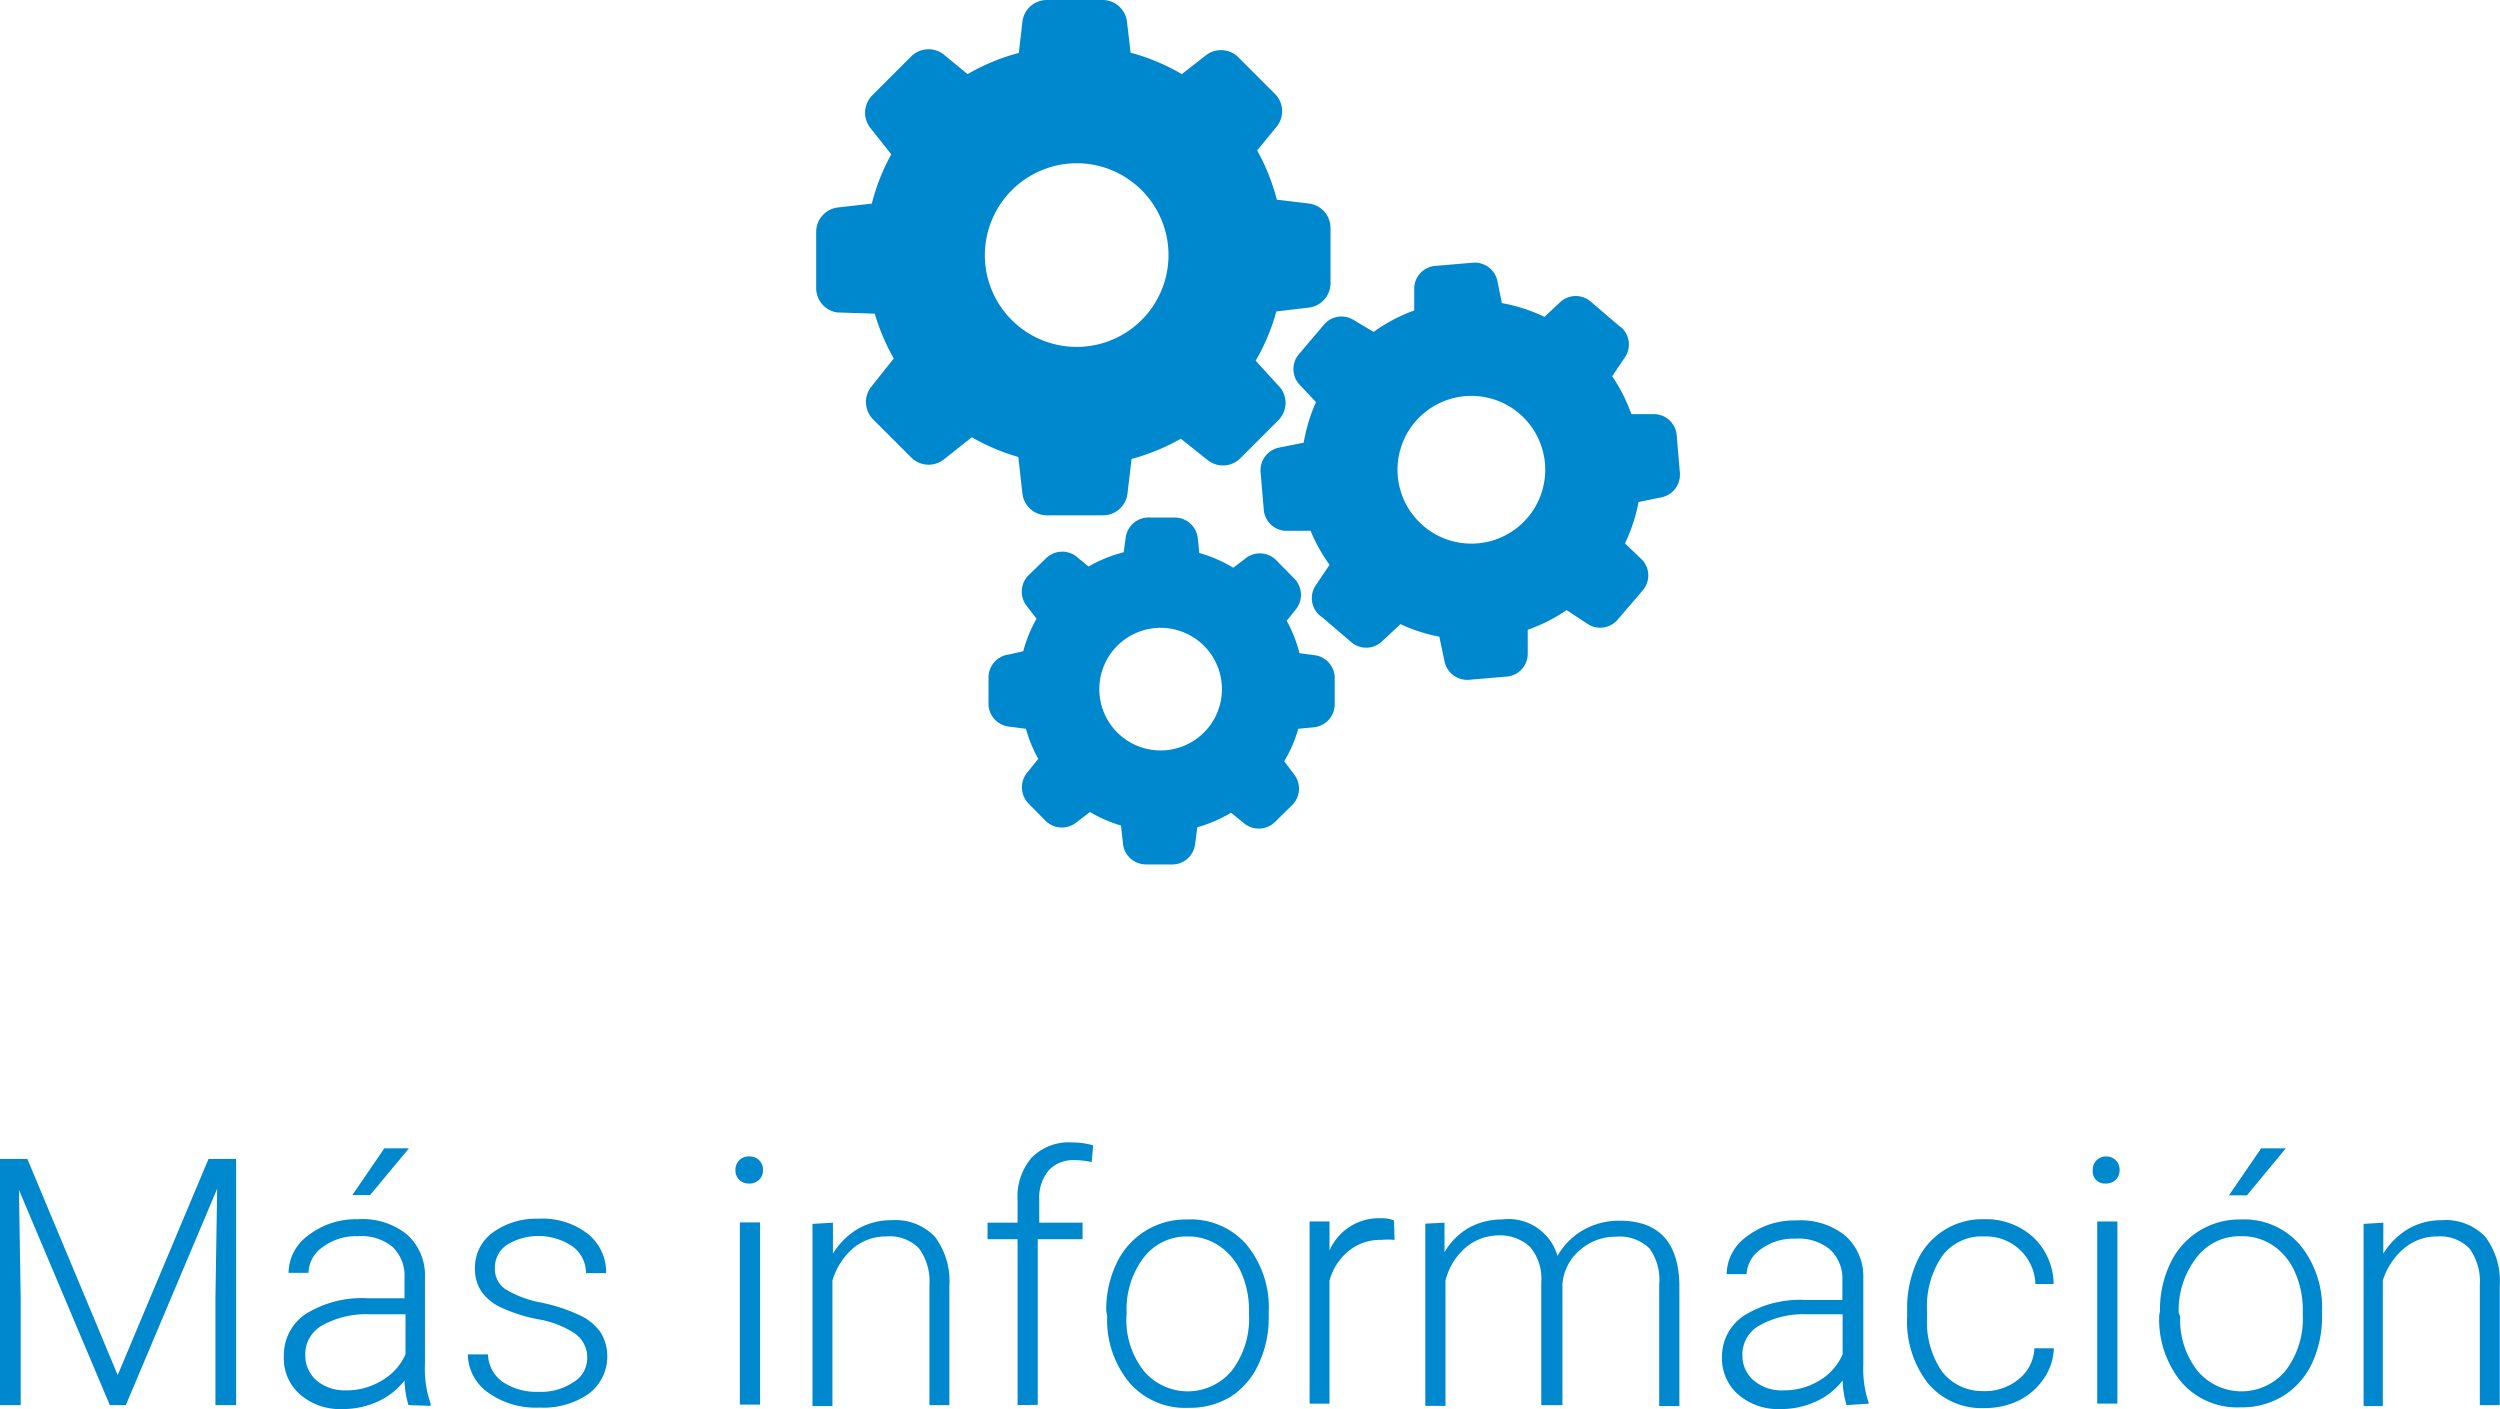 <svg id="Capa_1" data-name="Capa 1" xmlns="http://www.w3.org/2000/svg" width="101.54" height="57.23" viewBox="0 0 101.54 57.23"><defs><style>.cls-1{fill:#0088ce;}</style></defs><title>+informacion</title><path class="cls-1" d="M1.11,47.06l3.67,8.78,3.69-8.78H9.59v10H8.75V52.71l.07-4.44L5.11,57.06H4.46L.77,48.32.84,52.7v4.36H0v-10Z" transform="translate(0 0.01)"/><path class="cls-1" d="M16.59,57.06a3.87,3.87,0,0,1-.16-1,2.84,2.84,0,0,1-1.1.86,3.36,3.36,0,0,1-1.41.3,2.48,2.48,0,0,1-1.73-.59,1.94,1.94,0,0,1-.66-1.57,2,2,0,0,1,.9-1.71,4.32,4.32,0,0,1,2.51-.63h1.49v-.84a1.62,1.62,0,0,0-.49-1.25,2,2,0,0,0-1.41-.43,2.23,2.23,0,0,0-1.42.44,1.3,1.3,0,0,0-.58,1.05h-.81a1.9,1.9,0,0,1,.81-1.53,3.15,3.15,0,0,1,2-.65,2.88,2.88,0,0,1,2,.62,2.22,2.22,0,0,1,.73,1.73v3.5A4.34,4.34,0,0,0,17.49,57v.09ZM14,56.46a2.74,2.74,0,0,0,1.51-.4A2.33,2.33,0,0,0,16.47,55V53.37H15a3.66,3.66,0,0,0-1.91.45,1.34,1.34,0,0,0-.69,1.24,1.32,1.32,0,0,0,.46,1A1.74,1.74,0,0,0,14,56.46Zm1.61-9.83h1l-1.58,1.9h-.72Z" transform="translate(0 0.01)"/><path class="cls-1" d="M23.85,55.16a1.17,1.17,0,0,0-.49-1,3.78,3.78,0,0,0-1.47-.58,6.6,6.6,0,0,1-1.53-.48,2,2,0,0,1-.81-.66,1.65,1.65,0,0,1-.26-.94A1.76,1.76,0,0,1,20,50.06a3,3,0,0,1,1.87-.57,3,3,0,0,1,2,.61,2,2,0,0,1,.75,1.6h-.82a1.33,1.33,0,0,0-.54-1.08,2.46,2.46,0,0,0-2.67-.07,1.11,1.11,0,0,0-.49.93,1,1,0,0,0,.41.86A4.32,4.32,0,0,0,22,52.9a7,7,0,0,1,1.61.54,2.09,2.09,0,0,1,.8.69,1.9,1.9,0,0,1-.5,2.47,3.22,3.22,0,0,1-2,.56,3.32,3.32,0,0,1-2.1-.62A1.93,1.93,0,0,1,19,55h.82a1.42,1.42,0,0,0,.6,1.12,2.48,2.48,0,0,0,1.47.4,2.32,2.32,0,0,0,1.38-.38A1.13,1.13,0,0,0,23.85,55.16Z" transform="translate(0 0.01)"/><path class="cls-1" d="M29.87,47.51a.55.55,0,0,1,.15-.39.54.54,0,0,1,.41-.16.55.55,0,0,1,.41.16.54.54,0,0,1,.15.39.53.53,0,0,1-.15.39.55.55,0,0,1-.41.16.53.53,0,0,1-.56-.5s0,0,0,0Zm1,9.53h-.82v-7.4h.82Z" transform="translate(0 0.01)"/><path class="cls-1" d="M33.83,49.65v1.26a2.93,2.93,0,0,1,1-1,2.69,2.69,0,0,1,1.37-.36,2.22,2.22,0,0,1,1.77.67,3,3,0,0,1,.59,2v4.84h-.81V52.18a2.26,2.26,0,0,0-.42-1.48A1.65,1.65,0,0,0,36,50.21a2.07,2.07,0,0,0-1.34.47A2.79,2.79,0,0,0,33.81,52v5.1H33v-7.4Z" transform="translate(0 0.01)"/><path class="cls-1" d="M41.33,57.06V50.32H40.11v-.67h1.22v-.9A2.43,2.43,0,0,1,41.91,47a2.12,2.12,0,0,1,1.62-.61,3.14,3.14,0,0,1,.87.12l-.06.68a3.19,3.19,0,0,0-.75-.08,1.34,1.34,0,0,0-1,.42,1.74,1.74,0,0,0-.38,1.2v.92h1.76v.67H42.15v6.73Z" transform="translate(0 0.01)"/><path class="cls-1" d="M44.93,53.24a4.35,4.35,0,0,1,.41-1.92,3.1,3.1,0,0,1,2.88-1.8,3,3,0,0,1,2.39,1,4,4,0,0,1,.92,2.77v.17a4.39,4.39,0,0,1-.41,1.93A3.09,3.09,0,0,1,50,56.71a3.2,3.2,0,0,1-1.72.46,3,3,0,0,1-2.39-1,4,4,0,0,1-.92-2.75Zm.82.23a3.36,3.36,0,0,0,.69,2.18,2.33,2.33,0,0,0,3.6,0,3.47,3.47,0,0,0,.69-2.25v-.16a3.77,3.77,0,0,0-.31-1.55,2.52,2.52,0,0,0-.89-1.09,2.25,2.25,0,0,0-1.3-.39,2.19,2.19,0,0,0-1.78.86,3.47,3.47,0,0,0-.69,2.25Z" transform="translate(0 0.01)"/><path class="cls-1" d="M56.64,50.35a3,3,0,0,0-.55,0,2,2,0,0,0-1.29.43A2.34,2.34,0,0,0,54,52v5h-.81v-7.4H54v1.18a2.18,2.18,0,0,1,2.08-1.31,1.34,1.34,0,0,1,.54.09Z" transform="translate(0 0.01)"/><path class="cls-1" d="M58.67,49.65v1.2a2.74,2.74,0,0,1,1-1A2.81,2.81,0,0,1,61,49.52,2.07,2.07,0,0,1,63.26,51a2.78,2.78,0,0,1,1.06-1.06,2.93,2.93,0,0,1,1.46-.37q2.38,0,2.43,2.6v4.93h-.82V52.17A2.2,2.2,0,0,0,67,50.7a1.74,1.74,0,0,0-1.37-.48,2.18,2.18,0,0,0-1.49.57,2,2,0,0,0-.68,1.36v4.91H62.6v-5a2,2,0,0,0-.45-1.42,1.78,1.78,0,0,0-1.36-.47,2.06,2.06,0,0,0-1.26.49A2.58,2.58,0,0,0,58.71,52v5.09h-.82v-7.4Z" transform="translate(0 0.01)"/><path class="cls-1" d="M75,57.06a3.85,3.85,0,0,1-.16-1,2.84,2.84,0,0,1-1.1.86,3.35,3.35,0,0,1-1.41.3,2.48,2.48,0,0,1-1.73-.59,1.94,1.94,0,0,1-.66-1.5,2,2,0,0,1,.9-1.71,4.32,4.32,0,0,1,2.51-.63h1.48V52a1.62,1.62,0,0,0-.49-1.25,2,2,0,0,0-1.42-.45,2.23,2.23,0,0,0-1.42.44,1.3,1.3,0,0,0-.56,1h-.81a1.9,1.9,0,0,1,.82-1.53,3.15,3.15,0,0,1,2-.65,2.88,2.88,0,0,1,2,.62,2.22,2.22,0,0,1,.73,1.73v3.5A4.34,4.34,0,0,0,75.91,57v0Zm-2.57-.6a2.74,2.74,0,0,0,1.47-.4A2.33,2.33,0,0,0,74.84,55V53.37H73.38a3.66,3.66,0,0,0-1.91.45,1.34,1.34,0,0,0-.7,1.24,1.32,1.32,0,0,0,.46,1A1.74,1.74,0,0,0,72.43,56.46Z" transform="translate(0 0.01)"/><path class="cls-1" d="M80.53,56.49A2.16,2.16,0,0,0,82,56a1.7,1.7,0,0,0,.63-1.25h.79A2.32,2.32,0,0,1,83,56a2.67,2.67,0,0,1-1,.87,3.12,3.12,0,0,1-1.38.31,2.85,2.85,0,0,1-2.31-1,4.09,4.09,0,0,1-.85-2.72V53.2a4.63,4.63,0,0,1,.38-1.93,2.9,2.9,0,0,1,2.73-1.76,2.85,2.85,0,0,1,2,.72,2.65,2.65,0,0,1,.84,1.91h-.74a2,2,0,0,0-2.07-1.93h0a2,2,0,0,0-1.72.8,3.62,3.62,0,0,0-.61,2.24v.24a3.54,3.54,0,0,0,.61,2.21A2.06,2.06,0,0,0,80.53,56.49Z" transform="translate(0 0.01)"/><path class="cls-1" d="M85,47.51a.53.53,0,0,1,.53-.55.55.55,0,0,1,.41.16.54.54,0,0,1,.15.39.53.53,0,0,1-.15.39.55.55,0,0,1-.41.16.49.49,0,0,1-.53-.55ZM86,57h-.82v-7.4H86Z" transform="translate(0 0.01)"/><path class="cls-1" d="M87.73,53.24a4.34,4.34,0,0,1,.41-1.92A3.1,3.1,0,0,1,91,49.52a3,3,0,0,1,2.39,1,4,4,0,0,1,.92,2.75v.17a4.38,4.38,0,0,1-.41,1.93,3.09,3.09,0,0,1-1.17,1.32,3.2,3.2,0,0,1-1.72.46,3,3,0,0,1-2.39-1,4,4,0,0,1-.92-2.75Zm.82.23a3.35,3.35,0,0,0,.69,2.18,2.33,2.33,0,0,0,3.6,0,3.48,3.48,0,0,0,.69-2.26v-.16a3.76,3.76,0,0,0-.31-1.55,2.52,2.52,0,0,0-.88-1.09A2.25,2.25,0,0,0,91,50.2a2.19,2.19,0,0,0-1.78.86,3.48,3.48,0,0,0-.73,2.25Zm3.29-6.84h1l-1.58,1.91h-.73Z" transform="translate(0 0.01)"/><path class="cls-1" d="M96.8,49.65v1.26a2.93,2.93,0,0,1,1-1,2.69,2.69,0,0,1,1.37-.36,2.22,2.22,0,0,1,1.77.67,3,3,0,0,1,.59,2v4.84h-.81V52.18a2.26,2.26,0,0,0-.42-1.48A1.65,1.65,0,0,0,99,50.21a2.07,2.07,0,0,0-1.34.47A2.79,2.79,0,0,0,96.78,52v5.1H96v-7.4Z" transform="translate(0 0.01)"/><path class="cls-1" d="M35.53,12.73a8.58,8.58,0,0,0,.77,1.82l-.93,1.17A1,1,0,0,0,35.44,17l1.6,1.6a1,1,0,0,0,1.27.07l1.16-.92a8.44,8.44,0,0,0,1.89.8l.17,1.52a1,1,0,0,0,1,.85h2.26a1,1,0,0,0,1-.85l.17-1.44a8.53,8.53,0,0,0,2-.82l1.12.89a1,1,0,0,0,1.27-.07l1.6-1.6a1,1,0,0,0,.07-1.27L51,14.64a8.33,8.33,0,0,0,.84-2l1.35-.16a1,1,0,0,0,.85-1V9.26a1,1,0,0,0-.85-1l-1.33-.16a8.39,8.39,0,0,0-.8-2l.82-1a1,1,0,0,0-.07-1.27L50.27,2.29A1,1,0,0,0,49,2.22L48,3a8.41,8.41,0,0,0-2.08-.87L45.77.84a1,1,0,0,0-1-.85H42.53a1,1,0,0,0-1,.85l-.15,1.3A8.39,8.39,0,0,0,39.3,3l-1-.82A1,1,0,0,0,37,2.29l-1.6,1.6a1,1,0,0,0-.07,1.27l.87,1.1a8.23,8.23,0,0,0-.79,2L34,8.42a1,1,0,0,0-.85,1v2.26a1,1,0,0,0,.85,1Zm8.18-6.11A3.73,3.73,0,1,1,40,10.35h0A3.74,3.74,0,0,1,43.71,6.62Z" transform="translate(0 0.01)"/><path class="cls-1" d="M65.79,13.25l-1.17-1a.93.93,0,0,0-1.24,0l-.65.61A6.71,6.71,0,0,0,61,12.3l-.18-.89a.94.94,0,0,0-1-.75l-1.53.13a.93.93,0,0,0-.85.9v.91a6.73,6.73,0,0,0-1.65.87L55,13a.93.93,0,0,0-1.23.18l-1,1.18a.93.93,0,0,0,0,1.24l.68.72a7,7,0,0,0-.5,1.65l-1,.2a.94.94,0,0,0-.75,1l.13,1.53a.93.93,0,0,0,.9.85h1A6.83,6.83,0,0,0,54,22.93l-.59.88a.93.93,0,0,0,.29,1.25l1.17,1a.93.93,0,0,0,1.24,0l.77-.72a6.73,6.73,0,0,0,1.58.51l.21,1a.94.94,0,0,0,1,.75l1.53-.13a.93.93,0,0,0,.85-.9v-1a6.89,6.89,0,0,0,1.58-.8l.85.56a.93.93,0,0,0,1.23-.18l1-1.17a.93.93,0,0,0,0-1.24L66,22.06a6.72,6.72,0,0,0,.55-1.68l.93-.19a.94.94,0,0,0,.75-1l-.13-1.53a.93.93,0,0,0-.9-.85h-.94a6.77,6.77,0,0,0-.78-1.54L66,14.5a.93.93,0,0,0-.17-1.23ZM60,22.06a3,3,0,1,1,2.75-3.25A3,3,0,0,1,60,22.06Z" transform="translate(0 0.01)"/><path class="cls-1" d="M41,26.57a.94.94,0,0,0-.85.93v1a.94.94,0,0,0,.82,1l.7.09a5.46,5.46,0,0,0,.5,1.22l-.45.56a.94.94,0,0,0,.06,1.26l.67.68a.94.94,0,0,0,1.26.09l.56-.43a5.52,5.52,0,0,0,1.26.55l.08.73a.94.94,0,0,0,.93.85h1a.94.94,0,0,0,1-.82l.09-.69A5.68,5.68,0,0,0,50,33l.53.43a.94.94,0,0,0,1.26-.06l.68-.67a.94.94,0,0,0,.09-1.26l-.4-.53a5.49,5.49,0,0,0,.57-1.32l.63-.06a.94.94,0,0,0,.85-.93v-1a.94.94,0,0,0-.82-1l-.61-.08a5.69,5.69,0,0,0-.52-1.32l.38-.47a.94.94,0,0,0-.09-1.26l-.67-.68a.94.94,0,0,0-1.33-.09h0l-.46.35a5.56,5.56,0,0,0-1.38-.6l-.06-.59a.94.94,0,0,0-.93-.85h-1a.94.94,0,0,0-1,.82l-.08.59a5.71,5.71,0,0,0-1.43.58l-.47-.39a.94.94,0,0,0-1.26.06l-.69.67a.94.94,0,0,0-.09,1.26l.4.52a5.53,5.53,0,0,0-.54,1.32Zm6.17-1.08a2.49,2.49,0,1,1-2.52,2.46,2.49,2.49,0,0,1,2.52-2.46Z" transform="translate(0 0.01)"/></svg>